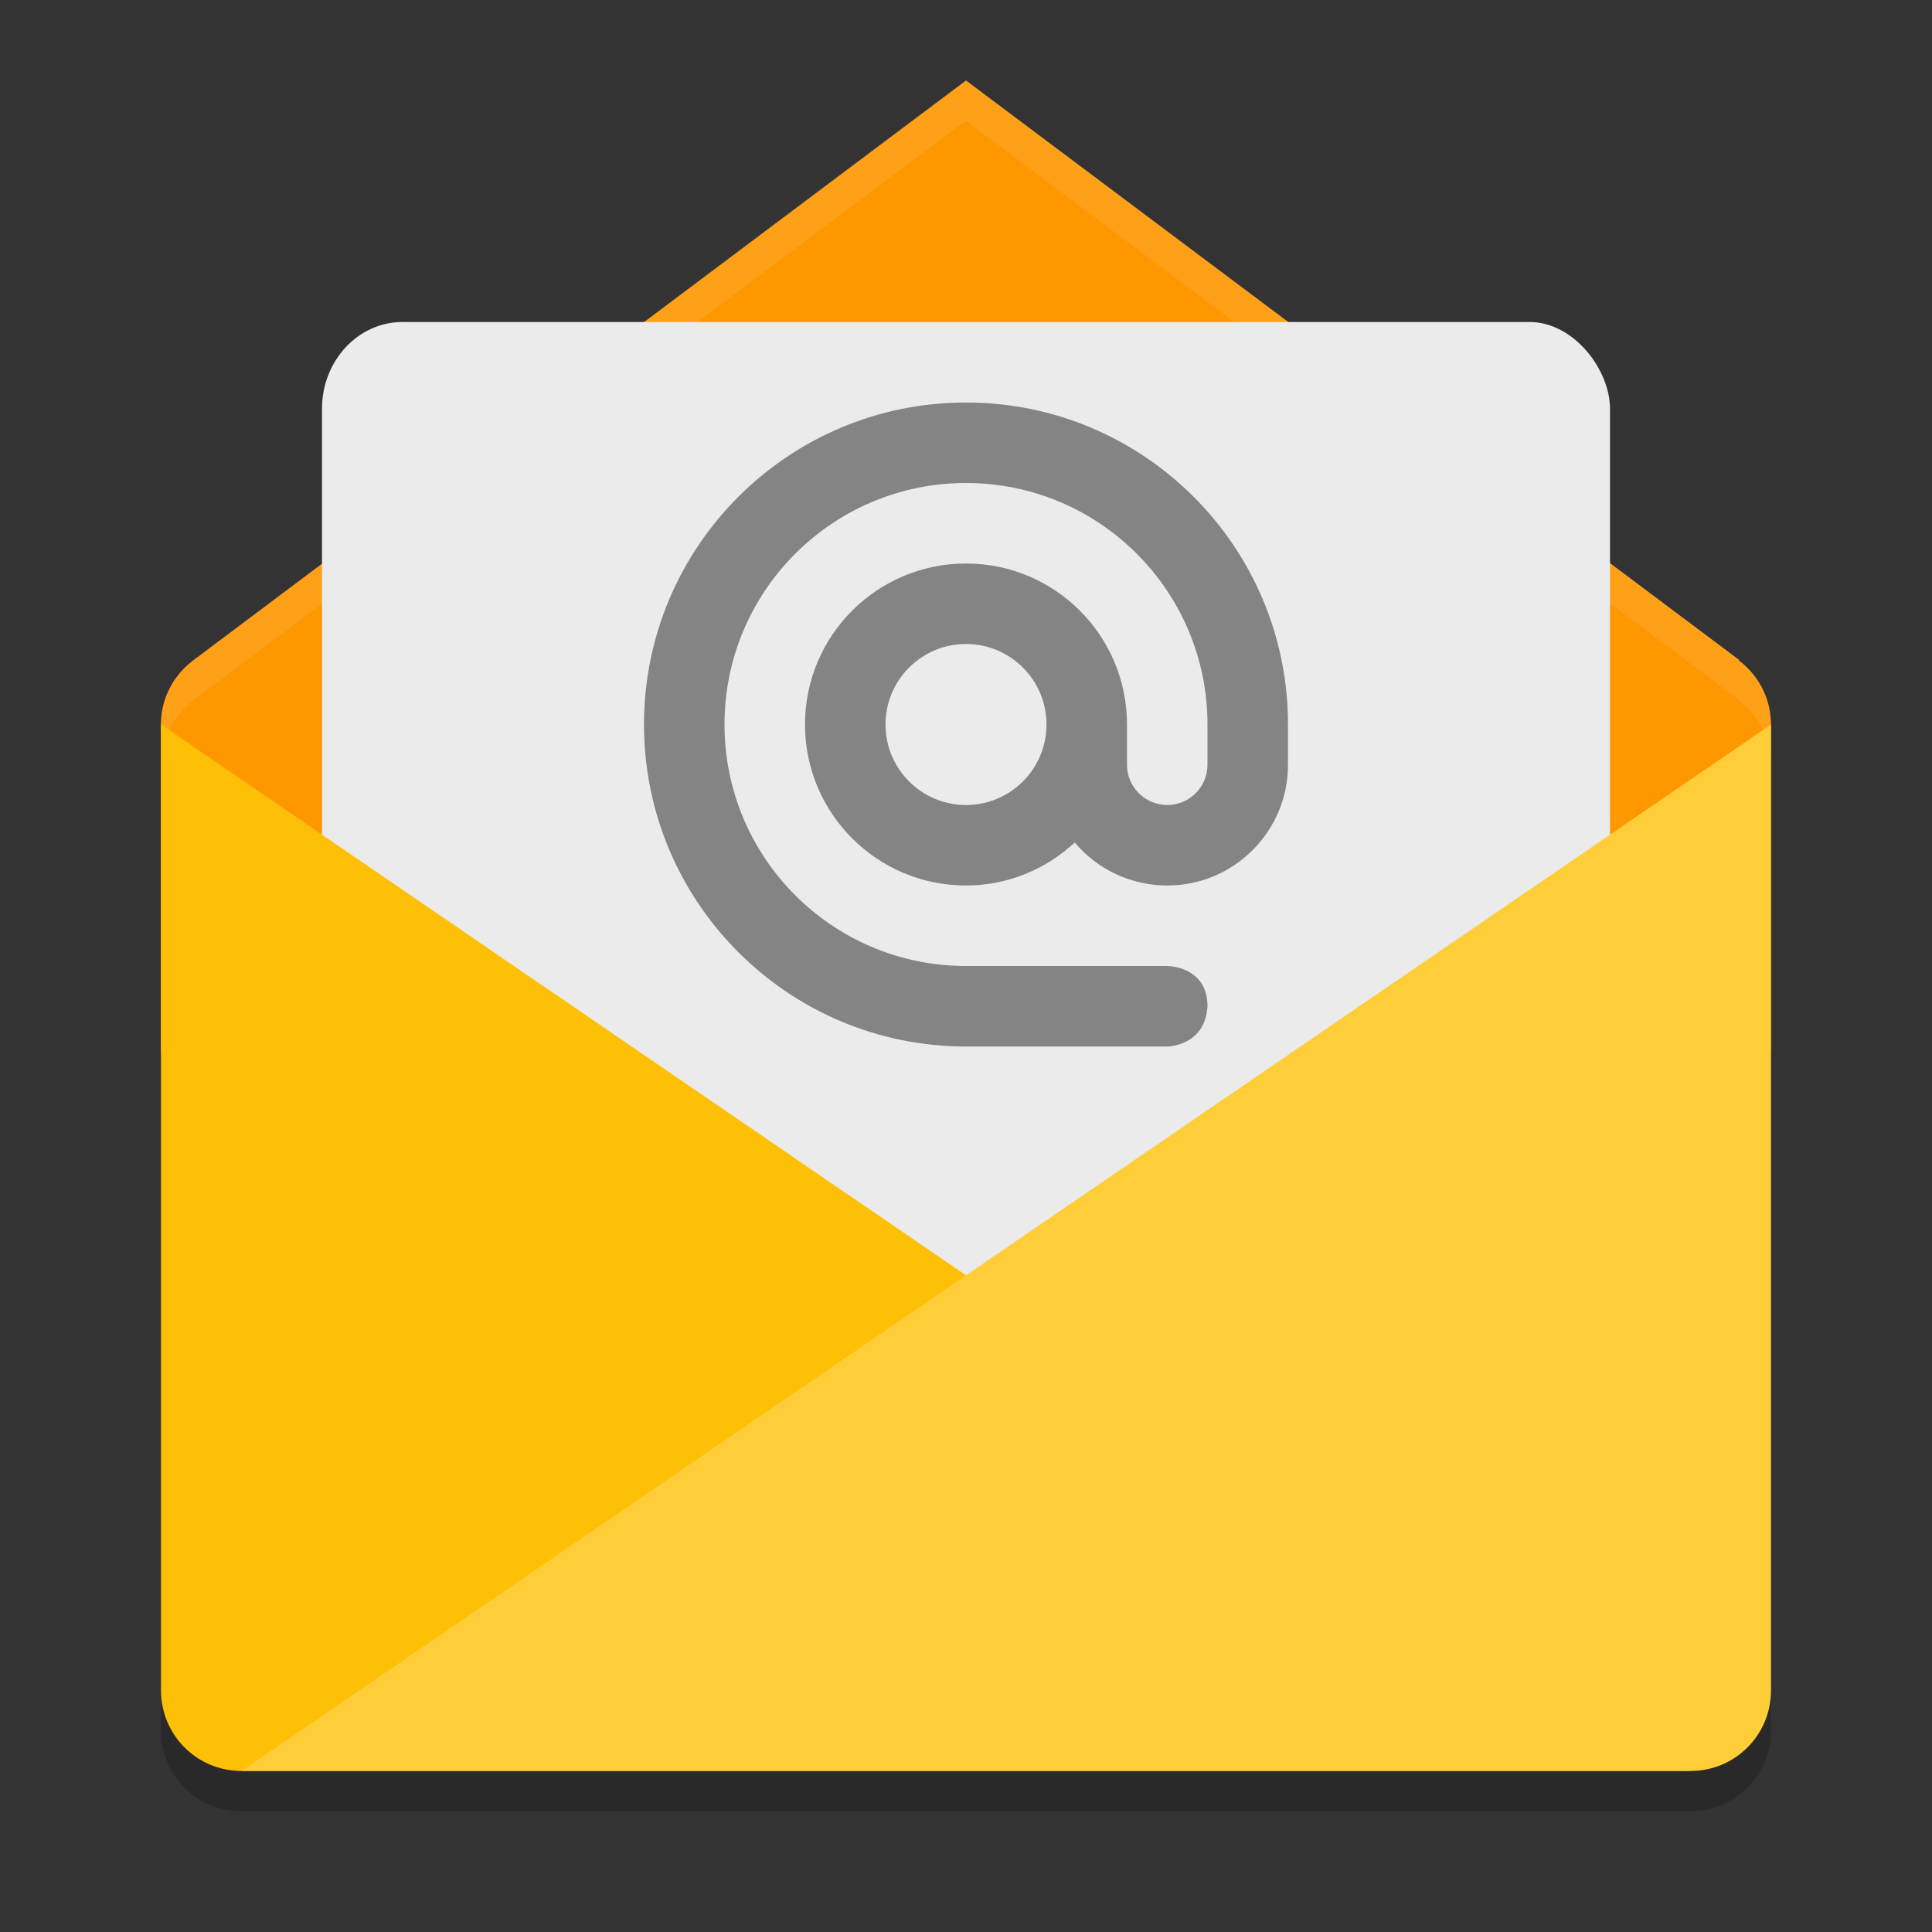 <svg width="24" height="24" version="1" xmlns="http://www.w3.org/2000/svg">
 <rect width="100%" height="100%" fill="#333333" stroke="none"/>
 <path d="m12 1-9.545 7.162c-0.021 0.013-0.039 0.029-0.059 0.044l-0.012 0.009v1e-3c-0.233 0.182-0.385 0.464-0.385 0.784v4c0 0.554 0.446 1 1 1h18c0.554 0 1-0.446 1-1v-4c0-0.328-0.158-0.615-0.4-0.797l4e-3 -0.006z" fill="#fe9700"/>
 <path d="m12 1-9.545 7.162c-0.021 0.013-0.039 0.029-0.059 0.044l-0.012 0.009v1e-3c-0.233 0.182-0.385 0.464-0.385 0.784v0.5c0-0.32 0.152-0.601 0.385-0.784v-1e-3l0.012-0.009c0.019-0.015 0.038-0.031 0.059-0.044l9.545-7.162 9.604 7.197-4e-3 0.006c0.243 0.182 0.401 0.469 0.401 0.796v-0.5c0-0.328-0.158-0.615-0.4-0.797l4e-3 -0.006-9.604-7.197z" fill="#fff" opacity=".1"/>
 <rect x="4" y="4" width="16" height="14" rx="1" ry="1.077" fill="#ebebeb"/>
 <path d="m12 5c-2.209 0-4 1.791-4 4 0 2.209 1.791 4 4 4h2.5s0.469 0 0.5-0.5c0-0.5-0.5-0.5-0.5-0.5h-2.5c-1.657 0-3-1.343-3-3 0-1.657 1.343-3 3-3 1.657 0 3 1.343 3 3v0.5c0 0.276-0.224 0.5-0.5 0.5s-0.5-0.224-0.5-0.5v-0.5c0-1.105-0.895-2-2-2-1.105 0-2 0.895-2 2 0 1.105 0.895 2 2 2 0.523 0 0.995-0.205 1.351-0.534 0.285 0.339 0.706 0.534 1.149 0.534 0.828 0 1.5-0.672 1.5-1.5v-0.5c0-2.209-1.791-4-4-4zm0 3c0.552 0 1 0.448 1 1 0 0.552-0.448 1-1 1-0.552 0-1-0.448-1-1 0-0.552 0.448-1 1-1z" fill="#848484"/>
 <path d="m2 9 19 13h-18c-0.554 0-1-0.446-1-1z" fill="#fec006"/>
 <path d="m21 22c0.554 0 1-0.446 1-1v-12l-19 13z" fill="#fecd38"/>
 <path d="m2 21v0.5c0 0.554 0.446 1 1 1h18c0.554 0 1-0.446 1-1v-0.5c0 0.554-0.446 1-1 1h-18c-0.554 0-1-0.446-1-1z" opacity=".2"/>
</svg>
